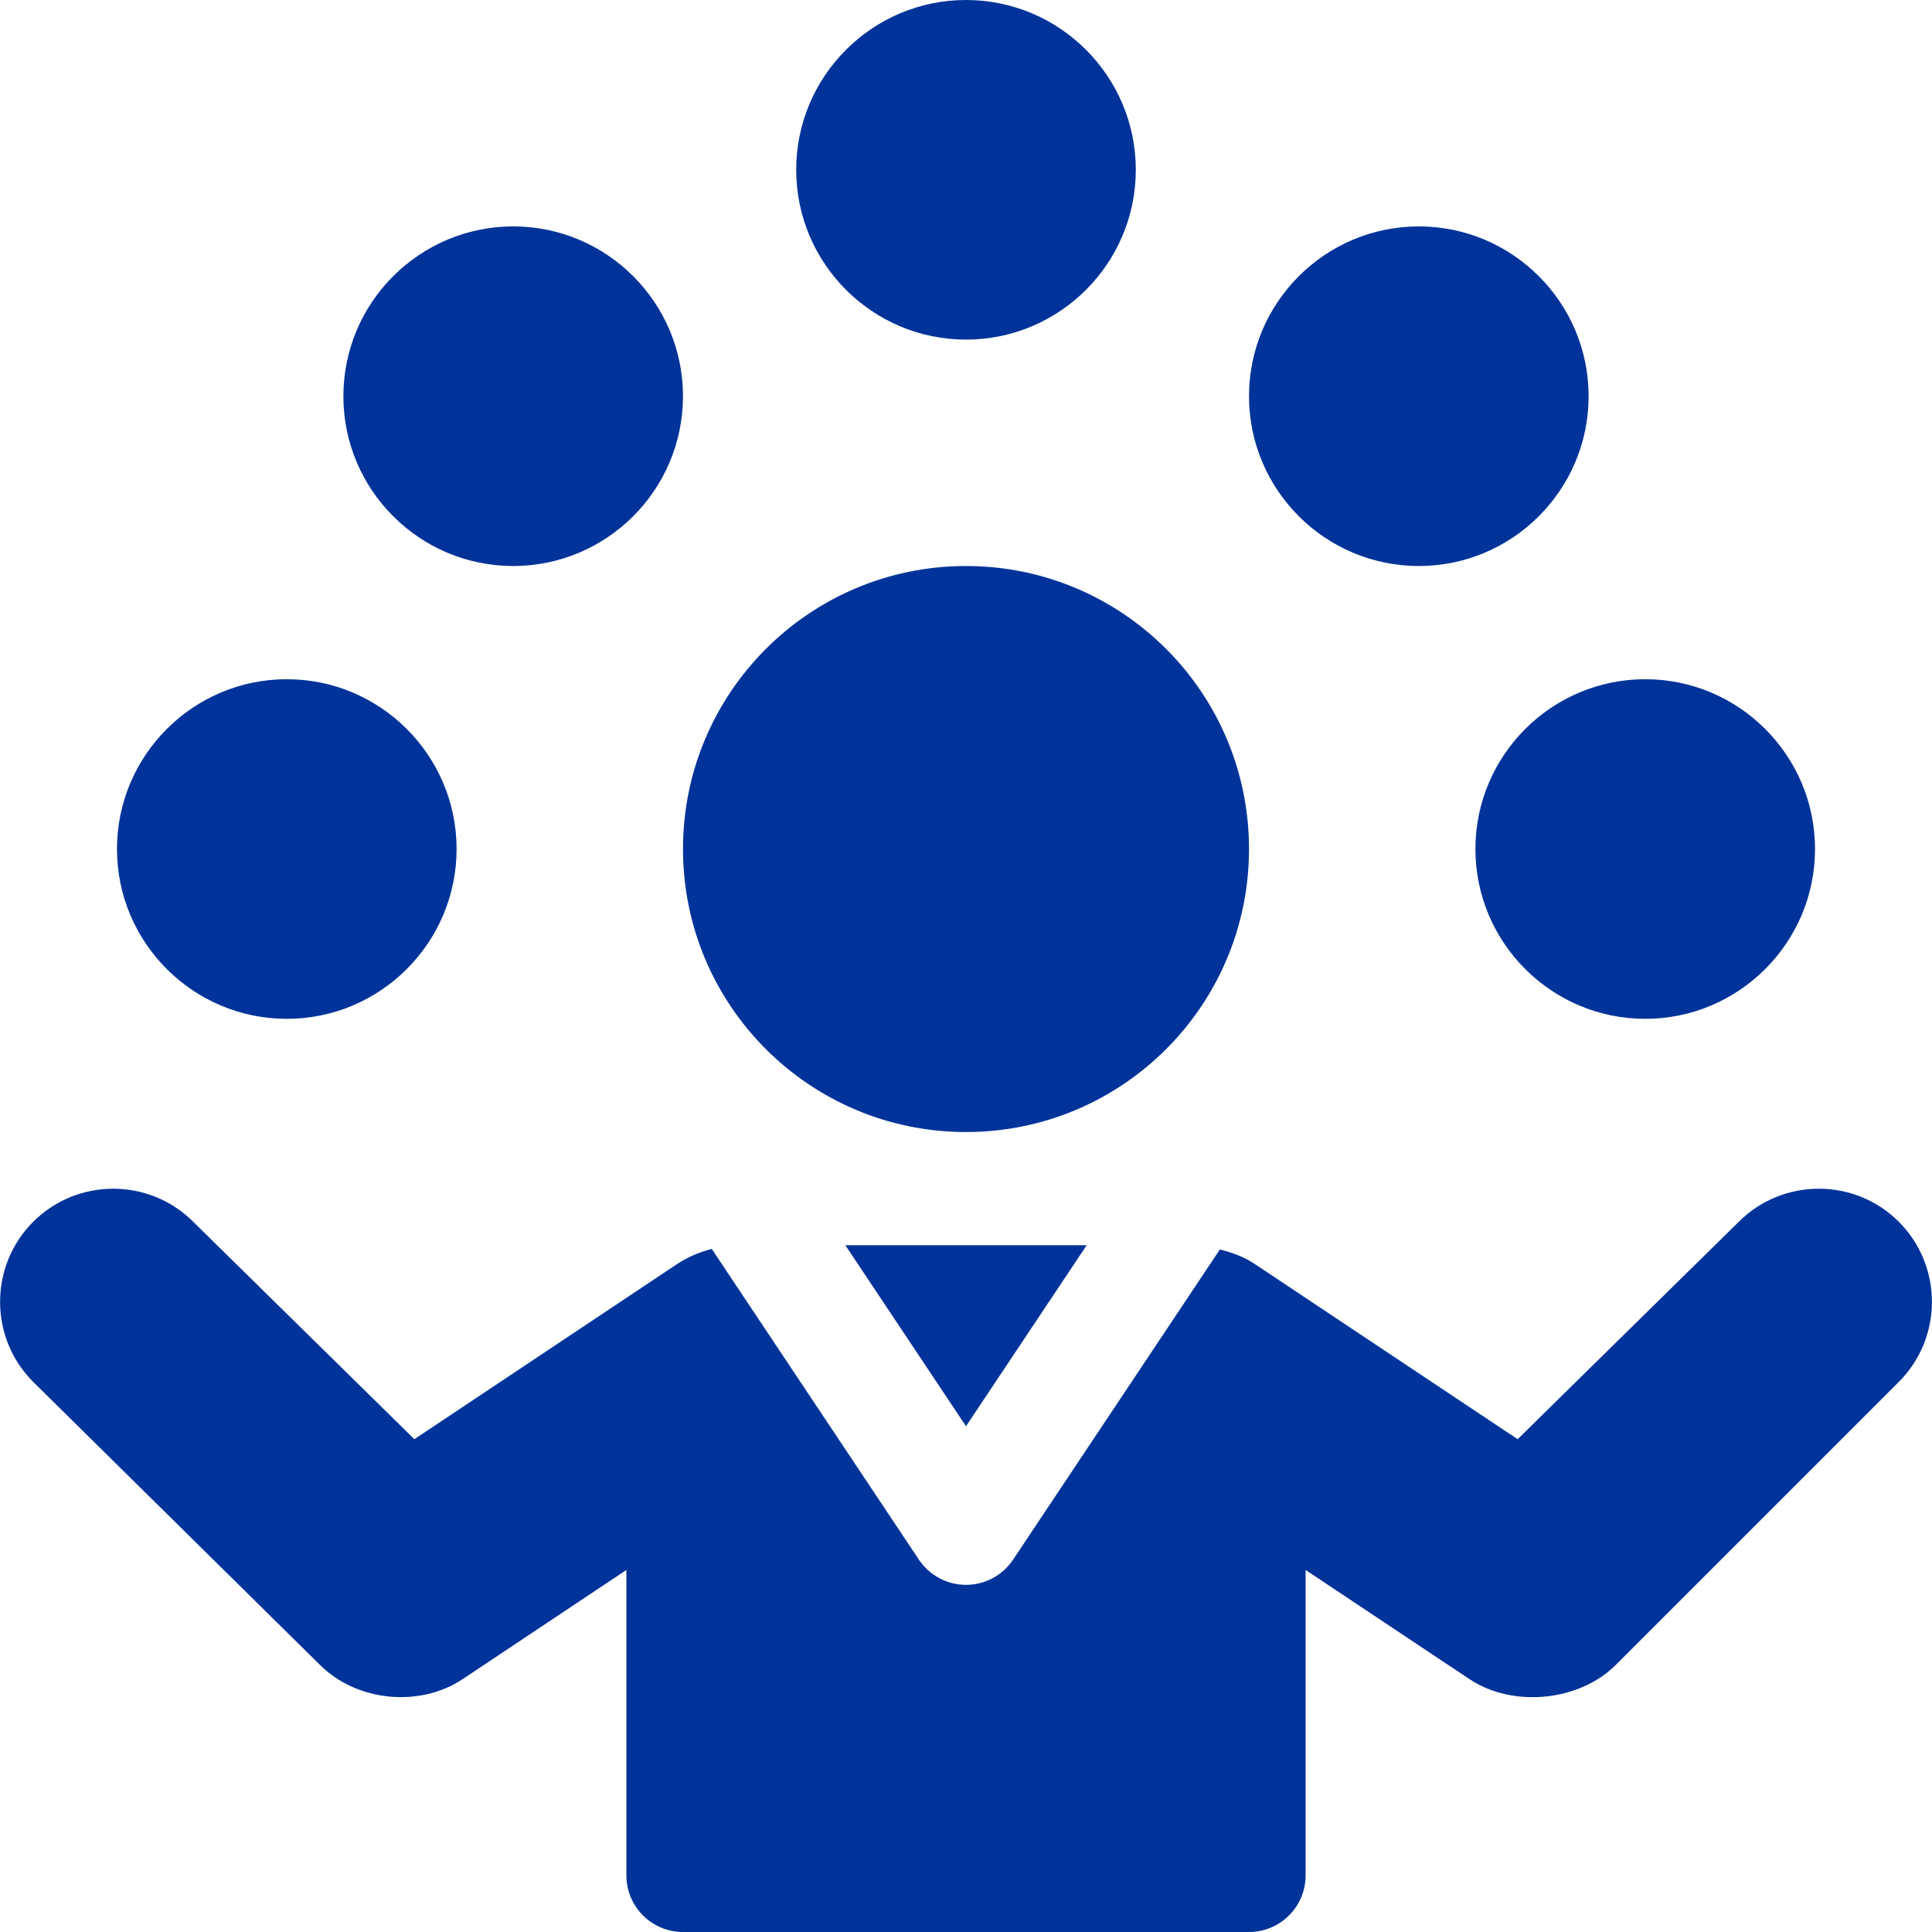 <?xml version="1.0" encoding="UTF-8" standalone="no"?>
<!DOCTYPE svg PUBLIC "-//W3C//DTD SVG 1.1//EN" "http://www.w3.org/Graphics/SVG/1.1/DTD/svg11.dtd">
<svg width="100%" height="100%" viewBox="0 0 512 512" version="1.1" xmlns="http://www.w3.org/2000/svg" xmlns:xlink="http://www.w3.org/1999/xlink" xml:space="preserve" xmlns:serif="http://www.serif.com/" style="fill-rule:evenodd;clip-rule:evenodd;stroke-linejoin:round;stroke-miterlimit:2;">
    <g>
        <g>
            <g>
                <path d="M256,0C231.186,0 211,20.186 211,45C211,69.814 231.186,90 256,90C280.814,90 301,69.814 301,45C301,20.186 280.815,0 256,0Z" style="fill:rgb(0,51,153);fill-rule:nonzero;"/>
            </g>
        </g>
        <g>
            <g>
                <path d="M136,60C111.186,60 91,80.186 91,105C91,129.814 111.186,150 136,150C160.814,150 181,129.814 181,105C181,80.186 160.815,60 136,60Z" style="fill:rgb(0,51,153);fill-rule:nonzero;"/>
            </g>
        </g>
        <g>
            <g>
                <path d="M376,60C351.186,60 331,80.186 331,105C331,129.814 351.186,150 376,150C400.814,150 421,129.814 421,105C421,80.186 400.815,60 376,60Z" style="fill:rgb(0,51,153);fill-rule:nonzero;"/>
            </g>
        </g>
        <g>
            <g>
                <path d="M76,180C51.186,180 31,200.186 31,225C31,249.814 51.186,270 76,270C100.814,270 121,249.814 121,225C121,200.186 100.815,180 76,180Z" style="fill:rgb(0,51,153);fill-rule:nonzero;"/>
            </g>
        </g>
        <g>
            <g>
                <path d="M436,180C411.186,180 391,200.186 391,225C391,249.814 411.186,270 436,270C460.814,270 481,249.814 481,225C481,200.186 460.815,180 436,180Z" style="fill:rgb(0,51,153);fill-rule:nonzero;"/>
            </g>
        </g>
        <g>
            <g>
                <path d="M224.023,330L256,377.959L287.979,330L224.023,330Z" style="fill:rgb(0,51,153);fill-rule:nonzero;"/>
            </g>
        </g>
        <g>
            <g>
                <path d="M503.211,323.789C491.511,312.089 472.468,312.109 460.789,323.789L402.191,381.401L332.626,335.039C329.874,333.188 326.697,331.963 323.28,331.121L268.48,413.321C265.697,417.496 261.009,420.001 256,420.001C250.991,420.001 246.303,417.496 243.52,413.321L188.63,330.986C185.479,331.797 182.386,333.017 179.359,335.04L109.808,381.402L51.211,323.79C39.511,312.09 20.468,312.11 8.789,323.79C-2.9,335.479 -2.9,354.522 8.789,366.212L84.789,441.212C94.527,450.95 111.235,452.59 122.641,444.962L166,416.06L166,497C166,505.284 172.716,512 181,512L331,512C339.284,512 346,505.284 346,497L346,416.06L389.389,444.961C400.881,452.657 418.523,450.899 428.211,441.211L503.211,366.211C514.901,354.521 514.901,335.479 503.211,323.789Z" style="fill:rgb(0,51,153);fill-rule:nonzero;"/>
            </g>
        </g>
        <g>
            <g>
                <circle cx="256" cy="225" r="75" style="fill:rgb(0,51,153);"/>
            </g>
        </g>
    </g>
</svg>
